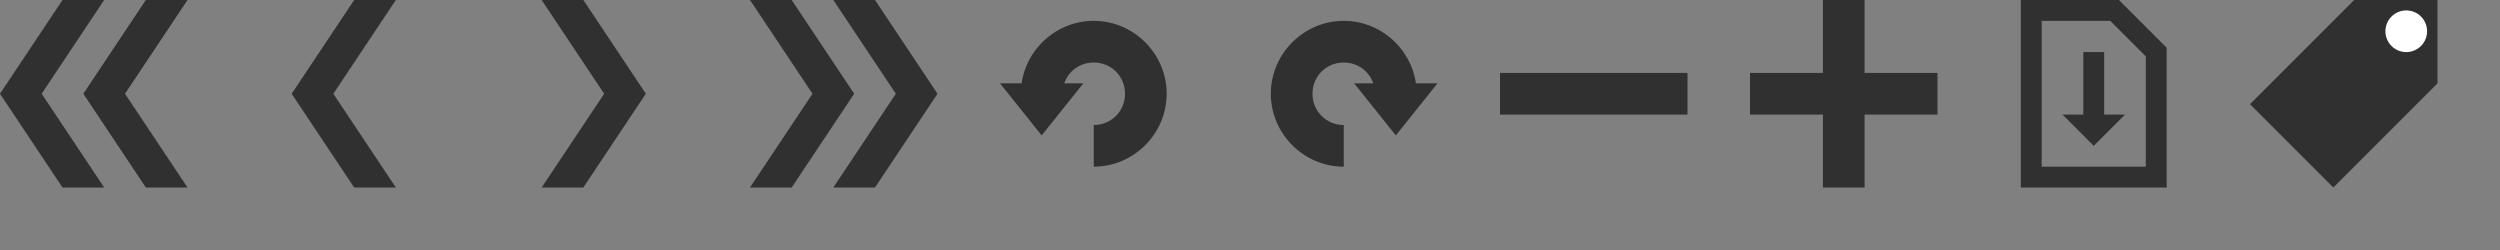 <?xml version="1.0" encoding="UTF-8" standalone="no"?>
<!-- Created with Inkscape (http://www.inkscape.org/) -->

<svg
   xmlns:dc="http://purl.org/dc/elements/1.1/"
   xmlns:cc="http://creativecommons.org/ns#"
   xmlns:rdf="http://www.w3.org/1999/02/22-rdf-syntax-ns#"
   xmlns:svg="http://www.w3.org/2000/svg"
   xmlns="http://www.w3.org/2000/svg"
   xmlns:sodipodi="http://sodipodi.sourceforge.net/DTD/sodipodi-0.dtd"
   xmlns:inkscape="http://www.inkscape.org/namespaces/inkscape"
   width="240"
   height="24"
   id="svg2"
   version="1.1"
   inkscape:version="0.91 r"
   sodipodi:docname="pvIcons.svg"
   inkscape:export-filename="/home/sascha/dev/CAP/root/static/icons/pvIcons.png"
   inkscape:export-xdpi="90"
   inkscape:export-ydpi="90">
  <rect width="100%" height="100%" fill="#808080" stroke="none"/>
  <defs
     id="defs4" />
  <sodipodi:namedview
     id="base"
     pagecolor="#ffffff"
     bordercolor="#666666"
     borderopacity="1.0"
     inkscape:pageopacity="0.0"
     inkscape:pageshadow="2"
     inkscape:zoom="2.8284271"
     inkscape:cx="197.18594"
     inkscape:cy="-5.8856561"
     inkscape:document-units="px"
     inkscape:current-layer="layer1"
     showgrid="true"
     inkscape:window-width="1920"
     inkscape:window-height="1028"
     inkscape:window-x="0"
     inkscape:window-y="25"
     inkscape:window-maximized="1">
    <inkscape:grid
       type="xygrid"
       id="grid2985"
       empspacing="6"
       visible="true"
       enabled="true"
       snapvisiblegridlinesonly="true" />
  </sodipodi:namedview>
  <g
     inkscape:label="Layer 1"
     inkscape:groupmode="layer"
     id="layer1"
     transform="translate(0,-1028.362)">
    <path
       style="fill:#303030;fill-opacity:1;stroke:none"
       d="m 168,1035.362 18,0 0,4 -18,0 z"
       id="path3825"
       inkscape:connector-curvature="0" />
    <path
       style="fill:#303030;fill-opacity:1;stroke:none"
       d="m 144,1035.362 18,0 0,4 -18,0 z"
       id="path3825-4"
       inkscape:connector-curvature="0" />
    <path
       style="fill:#303030;fill-opacity:1;stroke:none"
       d="m 179,1028.362 0,18 -4,0 0,-18 z"
       id="path3825-4-1"
       inkscape:connector-curvature="0" />
    <g
       id="g3911">
      <path
         inkscape:connector-curvature="0"
         id="path3899"
         d="m 105,1030.362 c -3.842,0 -7,3.158 -7,7 l 4,0 c 0,-1.681 1.319,-3 3,-3 1.681,0 3,1.319 3,3 0,1.681 -1.319,3 -3,3 l 0,4 c 3.842,0 7,-3.158 7,-7 0,-3.842 -3.158,-7 -7,-7 z"
         style="color:#000000;font-style:normal;font-variant:normal;font-weight:normal;font-stretch:normal;font-size:medium;line-height:normal;font-family:Sans;-inkscape-font-specification:Sans;text-indent:0;text-align:start;text-decoration:none;text-decoration-line:none;letter-spacing:normal;word-spacing:normal;text-transform:none;direction:ltr;block-progression:tb;writing-mode:lr-tb;baseline-shift:baseline;text-anchor:start;display:inline;overflow:visible;visibility:visible;fill:#303030;fill-opacity:1;stroke:none;stroke-width:4;marker:none;enable-background:accumulate" />
      <path
         transform="translate(0,1028.362)"
         inkscape:connector-curvature="0"
         id="path3909"
         d="m 96,8 4,5 4,-5 z"
         style="fill:#303030;fill-opacity:1;stroke:none"
         sodipodi:nodetypes="cccc" />
    </g>
    <g
       transform="matrix(-1,0,0,1,234,0)"
       id="g3911-5">
      <path
         inkscape:connector-curvature="0"
         id="path3899-4"
         d="m 105,1030.362 c -3.842,0 -7,3.158 -7,7 l 4,0 c 0,-1.681 1.319,-3 3,-3 1.681,0 3,1.319 3,3 0,1.681 -1.319,3 -3,3 l 0,4 c 3.842,0 7,-3.158 7,-7 0,-3.842 -3.158,-7 -7,-7 z"
         style="color:#000000;font-style:normal;font-variant:normal;font-weight:normal;font-stretch:normal;font-size:medium;line-height:normal;font-family:Sans;-inkscape-font-specification:Sans;text-indent:0;text-align:start;text-decoration:none;text-decoration-line:none;letter-spacing:normal;word-spacing:normal;text-transform:none;direction:ltr;block-progression:tb;writing-mode:lr-tb;baseline-shift:baseline;text-anchor:start;display:inline;overflow:visible;visibility:visible;fill:#303030;fill-opacity:1;stroke:none;stroke-width:4;marker:none;enable-background:accumulate" />
      <path
         transform="translate(0,1028.362)"
         inkscape:connector-curvature="0"
         id="path3909-5"
         d="m 96,8 4,5 4,-5 z"
         style="fill:#303030;fill-opacity:1;stroke:none"
         sodipodi:nodetypes="cccc" />
    </g>
    <path
       style="fill:#303030;fill-opacity:1;stroke:none"
       d="m 6,1028.362 -6,9 6,9 4,0 -6,-9 6,-9 z"
       id="path4111"
       inkscape:connector-curvature="0" />
    <path
       style="fill:#303030;fill-opacity:1;stroke:none"
       d="m 14,1028.362 -6,9 6,9 4,0 -6,-9 6,-9 z"
       id="path4111-2"
       inkscape:connector-curvature="0" />
    <path
       style="fill:#303030;fill-opacity:1;stroke:none"
       d="m 34,1028.362 -6,9 6,9 4,0 -6,-9 6,-9 z"
       id="path4111-2-4"
       inkscape:connector-curvature="0" />
    <path
       style="fill:#303030;fill-opacity:1;stroke:none"
       d="m 56,1028.362 6,9 -6,9 -4,0 6,-9 -6,-9 z"
       id="path4111-2-1"
       inkscape:connector-curvature="0" />
    <path
       style="fill:#303030;fill-opacity:1;stroke:none"
       d="m 76,1028.362 6,9 -6,9 -4,0 6,-9 -6,-9 z"
       id="path4111-2-1-3"
       inkscape:connector-curvature="0" />
    <path
       style="fill:#303030;fill-opacity:1;stroke:none"
       d="m 84,1028.362 6,9 -6,9 -4,0 6,-9 -6,-9 z"
       id="path4111-2-1-8"
       inkscape:connector-curvature="0" />
    <path
       style="fill:none;stroke:#303030;stroke-width:2;stroke-linecap:butt;stroke-linejoin:miter;stroke-miterlimit:4;stroke-dasharray:none;stroke-opacity:1"
       d="m 195,1 0,16 12,0 0,-12 -4,-4 z"
       id="path3778"
       inkscape:connector-curvature="0"
       transform="translate(0,1028.362)" />
    <path
       style="fill:#303030;fill-opacity:1;stroke:none;stroke-width:1px;stroke-linecap:butt;stroke-linejoin:miter;stroke-opacity:1"
       d="m 200,5 0,6 -2,0 3,3 3,-3 -2,0 0,-6 z"
       id="path3780"
       inkscape:connector-curvature="0"
       transform="translate(0,1028.362)" />
    <path
       style="fill:#303030;fill-opacity:1;fill-rule:evenodd;stroke:none;stroke-width:1px;stroke-linecap:butt;stroke-linejoin:miter;stroke-opacity:1"
       d="m 216,1038.362 10,-10 8,0 0,8 -10,10 -8,-8"
       id="path4222"
       inkscape:connector-curvature="0" />
    <circle
       style="fill:#ffffff;fill-opacity:0;stroke:none"
       id="path4224"
       cx="231.5"
       cy="1030.862"
       r="1.5" />
    <circle
       style="fill:#ffffff;fill-opacity:1;stroke:none"
       id="path4230"
       cx="231"
       cy="1031.362"
       r="2" />
  </g>
</svg>
